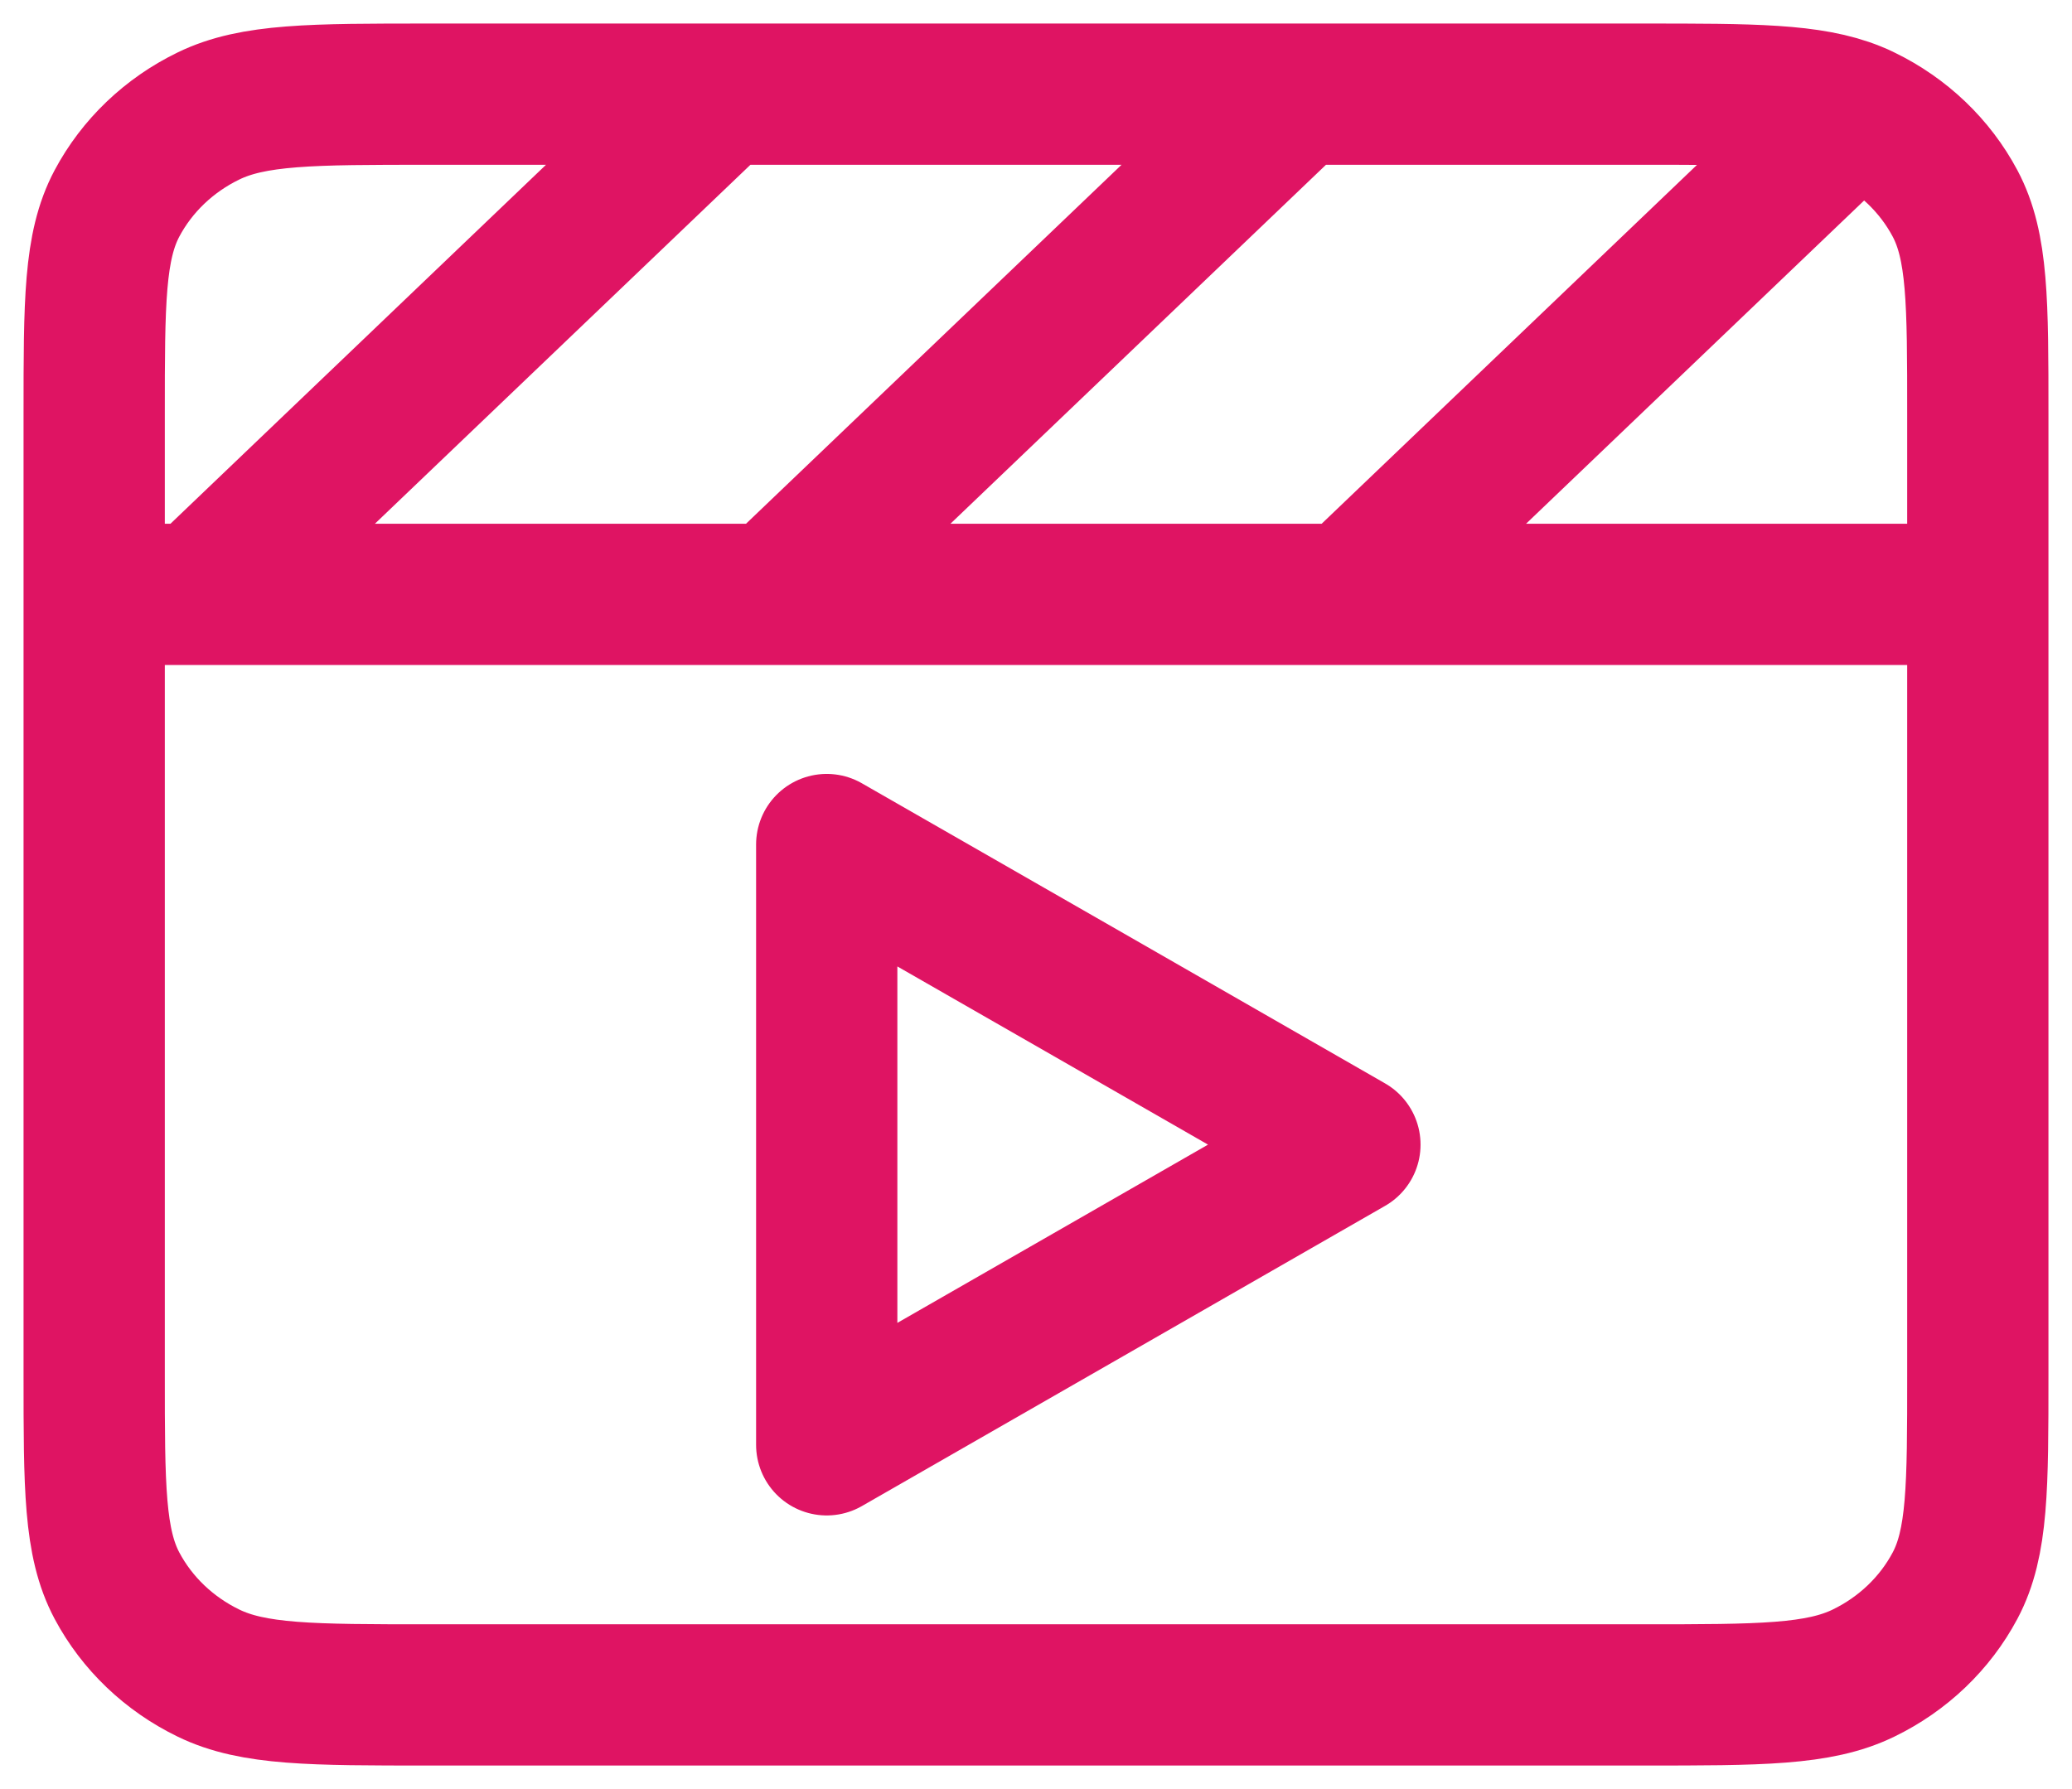 <svg xmlns="http://www.w3.org/2000/svg" width="22" height="19" viewBox="0 0 22 19" fill="none">
  <path d="M1 6.312H8.222M8.222 6.312H21M8.222 6.312L13.778 1M13.778 1H17.444C18.607 1 19.227 1 19.691 1.189M13.778 1H4.556C3.311 1 2.689 1 2.213 1.232C1.795 1.435 1.455 1.76 1.242 2.16C1 2.615 1 3.21 1 4.4V14.6C1 15.79 1 16.385 1.242 16.84C1.455 17.24 1.795 17.565 2.213 17.768C2.689 18 3.311 18 4.556 18H17.444C18.689 18 19.311 18 19.787 17.768C20.205 17.565 20.545 17.24 20.758 16.84C21 16.385 21 15.79 21 14.6V4.4C21 3.21 21 2.615 20.758 2.16C20.545 1.76 20.205 1.435 19.787 1.232C19.756 1.216 19.724 1.202 19.691 1.189M19.691 1.189L14.333 6.313M7.667 1L2.111 6.312M14.333 12.156L11.556 10.562L8.778 8.969V12.156V15.344L11.556 13.75L14.333 12.156Z" stroke="#DF1463" stroke-width="1.5" stroke-linejoin="round"/>
</svg>